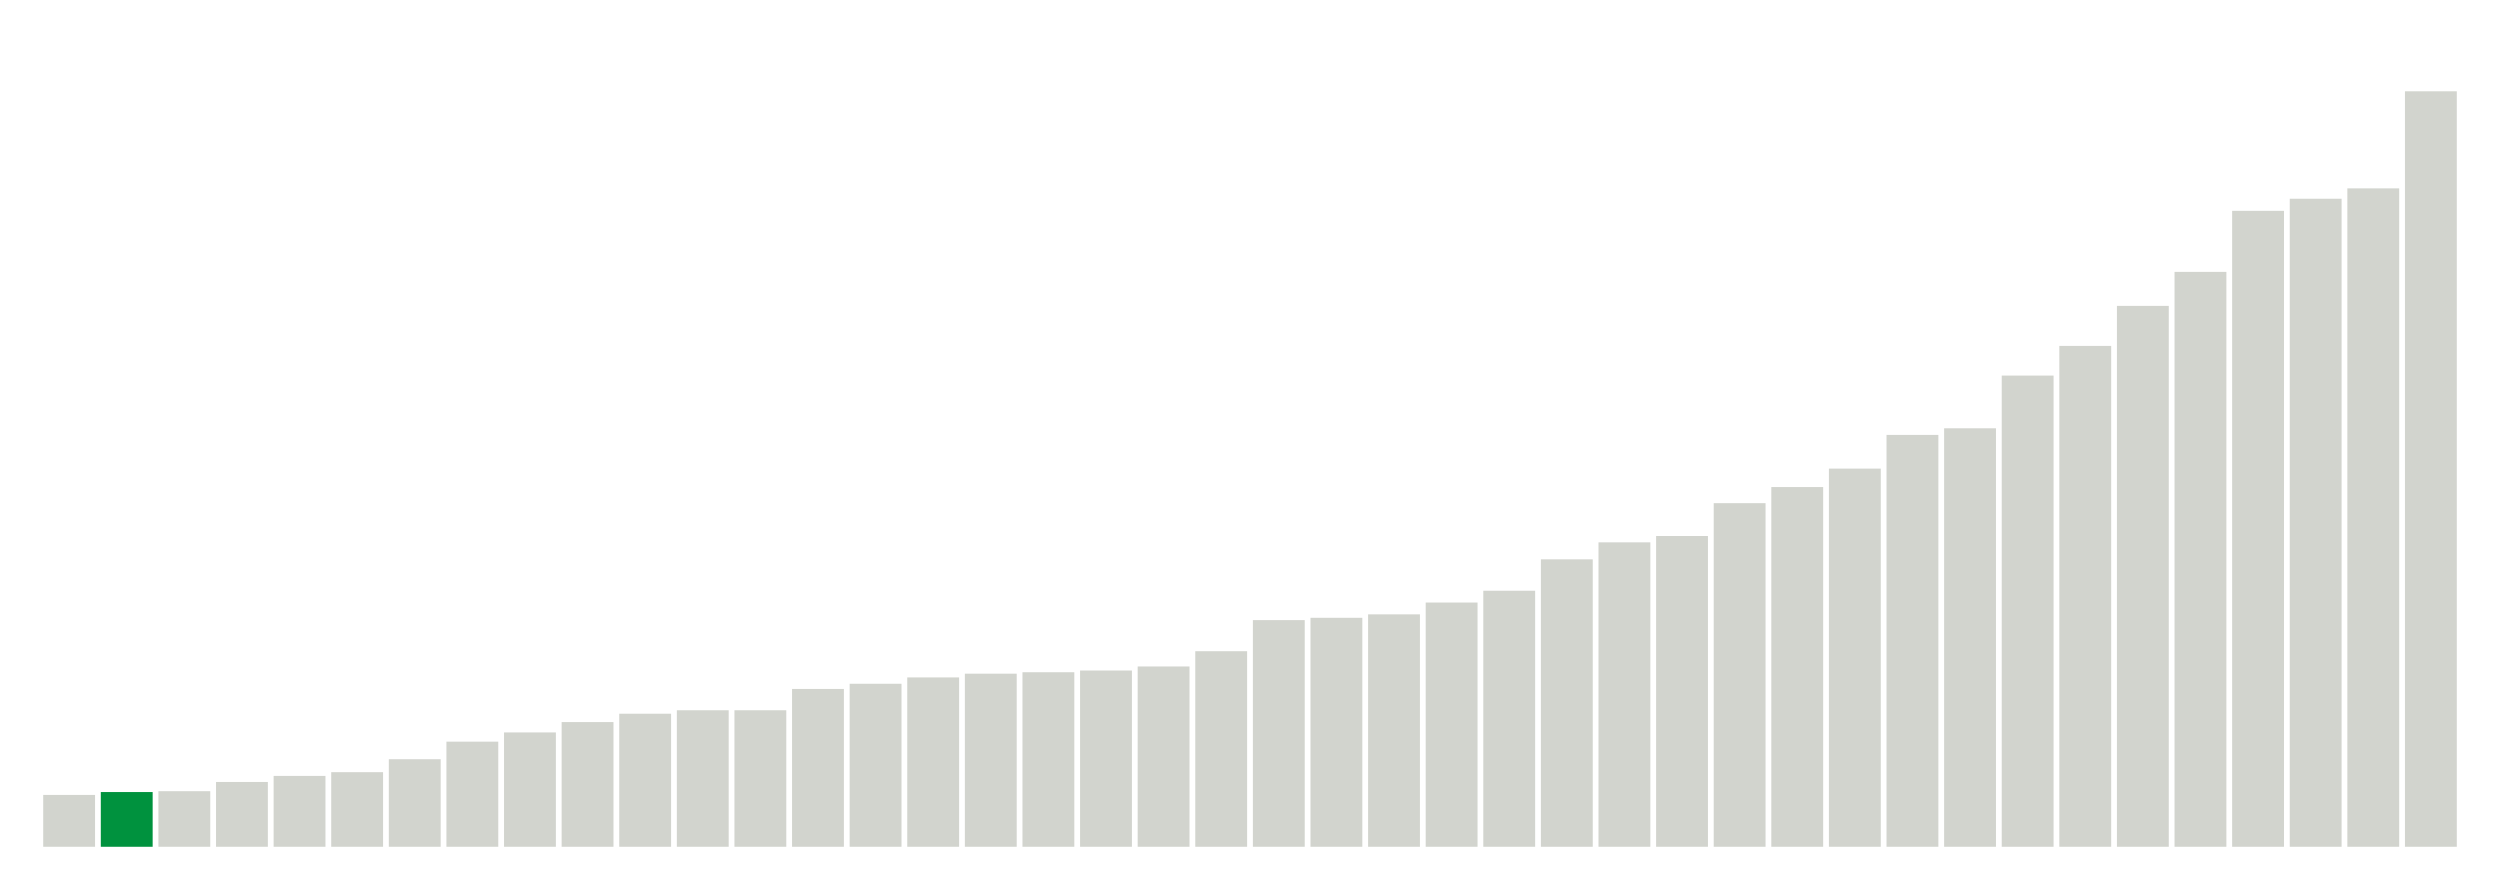 <svg xmlns="http://www.w3.org/2000/svg" xmlns:xlink="http://www.w3.org/1999/xlink" version="1.1" class="marks" width="310" height="110" ><g fill="none" stroke-miterlimit="10" transform="translate(5,5)"><g class="mark-group role-frame root" role="graphics-object" aria-roledescription="group mark container"><g transform="translate(0,0)"><path class="background" aria-hidden="true" d="M0,0h300v100h-300Z" stroke="#ddd" stroke-width="0"/><g><g class="mark-rect role-mark marks" role="graphics-symbol" aria-roledescription="rect mark container"><path d="M0.357,93.571h6.429v6.429h-6.429Z" fill="#D2D4CE"/><path d="M7.5,93.214h6.429v6.786h-6.429Z" fill="#00923E"/><path d="M14.643,93.107h6.429v6.893h-6.429Z" fill="#D2D4CE"/><path d="M21.786,91.964h6.429v8.036h-6.429Z" fill="#D2D4CE"/><path d="M28.929,91.214h6.429v8.786h-6.429Z" fill="#D2D4CE"/><path d="M36.071,90.75h6.429v9.25h-6.429Z" fill="#D2D4CE"/><path d="M43.214,89.143h6.429v10.857h-6.429Z" fill="#D2D4CE"/><path d="M50.357,86.964h6.429v13.036h-6.429Z" fill="#D2D4CE"/><path d="M57.5,85.821h6.429v14.179h-6.429Z" fill="#D2D4CE"/><path d="M64.643,84.536h6.429v15.464h-6.429Z" fill="#D2D4CE"/><path d="M71.786,83.5h6.429v16.5h-6.429Z" fill="#D2D4CE"/><path d="M78.929,83.071h6.429v16.929h-6.429Z" fill="#D2D4CE"/><path d="M86.071,83.071h6.429v16.929h-6.429Z" fill="#D2D4CE"/><path d="M93.214,80.429h6.429v19.571h-6.429Z" fill="#D2D4CE"/><path d="M100.357,79.786h6.429v20.214h-6.429Z" fill="#D2D4CE"/><path d="M107.5,79h6.429v21h-6.429Z" fill="#D2D4CE"/><path d="M114.643,78.536h6.429v21.464h-6.429Z" fill="#D2D4CE"/><path d="M121.786,78.357h6.429v21.643h-6.429Z" fill="#D2D4CE"/><path d="M128.929,78.143h6.429v21.857h-6.429Z" fill="#D2D4CE"/><path d="M136.071,77.643h6.429v22.357h-6.429Z" fill="#D2D4CE"/><path d="M143.214,75.75h6.429v24.25h-6.429Z" fill="#D2D4CE"/><path d="M150.357,71.893h6.429v28.107h-6.429Z" fill="#D2D4CE"/><path d="M157.5,71.607h6.429v28.393h-6.429Z" fill="#D2D4CE"/><path d="M164.643,71.179h6.429v28.821h-6.429Z" fill="#D2D4CE"/><path d="M171.786,69.714h6.429v30.286h-6.429Z" fill="#D2D4CE"/><path d="M178.929,68.25h6.429v31.75h-6.429Z" fill="#D2D4CE"/><path d="M186.071,64.357h6.429v35.643h-6.429Z" fill="#D2D4CE"/><path d="M193.214,62.25h6.429v37.75h-6.429Z" fill="#D2D4CE"/><path d="M200.357,61.464h6.429v38.536h-6.429Z" fill="#D2D4CE"/><path d="M207.5,57.393h6.429v42.607h-6.429Z" fill="#D2D4CE"/><path d="M214.643,55.393h6.429v44.607h-6.429Z" fill="#D2D4CE"/><path d="M221.786,53.107h6.429v46.893h-6.429Z" fill="#D2D4CE"/><path d="M228.929,48.929h6.429v51.071h-6.429Z" fill="#D2D4CE"/><path d="M236.071,48.107h6.429v51.893h-6.429Z" fill="#D2D4CE"/><path d="M243.214,41.571h6.429v58.429h-6.429Z" fill="#D2D4CE"/><path d="M250.357,37.893h6.429v62.107h-6.429Z" fill="#D2D4CE"/><path d="M257.5,32.929h6.429v67.071h-6.429Z" fill="#D2D4CE"/><path d="M264.643,28.714h6.429v71.286h-6.429Z" fill="#D2D4CE"/><path d="M271.786,21.143h6.429v78.857h-6.429Z" fill="#D2D4CE"/><path d="M278.929,19.643h6.429v80.357h-6.429Z" fill="#D2D4CE"/><path d="M286.071,18.357h6.429v81.643h-6.429Z" fill="#D2D4CE"/><path d="M293.214,6.321h6.429v93.679h-6.429Z" fill="#D2D4CE"/></g></g><path class="foreground" aria-hidden="true" d="" display="none"/></g></g></g></svg>